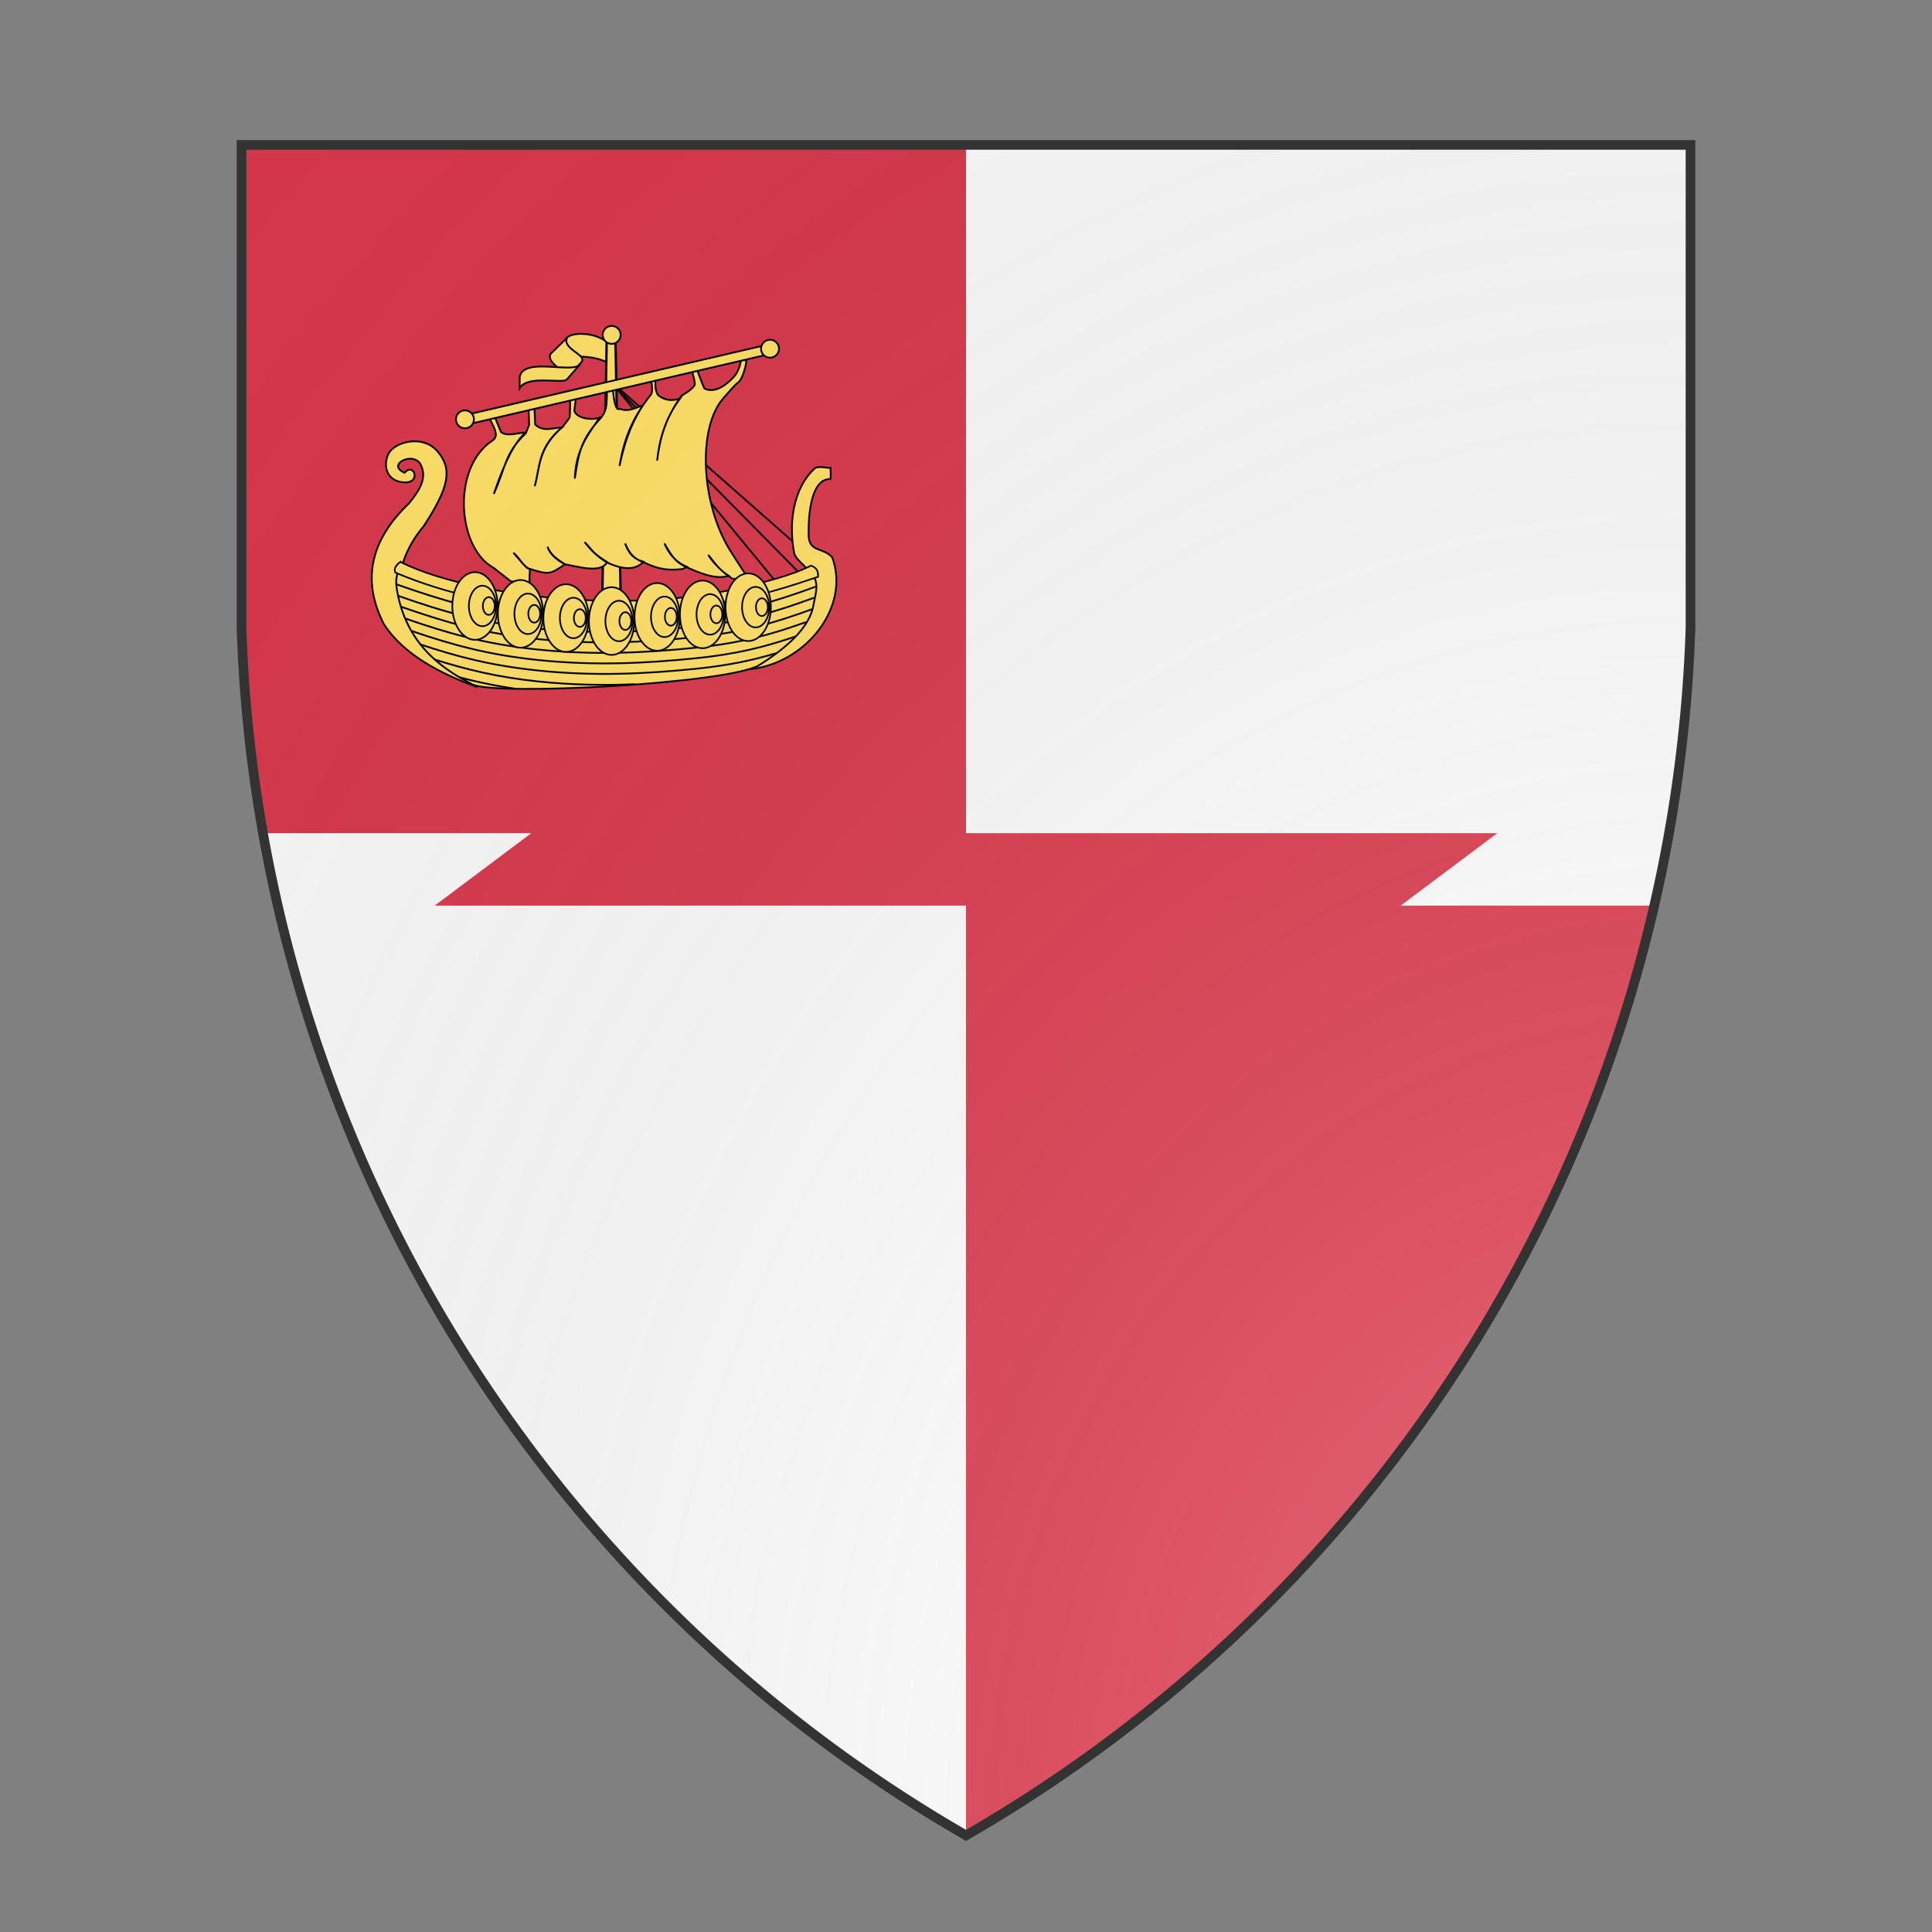 <svg id="coaworld_burg_39_burg_39_s0" width="500" height="500" viewBox="0 10 200 200" xmlns="http://www.w3.org/2000/svg" xmlns:x="http://www.w3.org/1999/xlink"><rect x="0" y="10" width="200" height="200" fill="#808080" stroke="none"/><defs><clipPath id="heater_coaworld_burg_39_burg_39_s0"><path d="m25,25 h150 v50 a150,150,0,0,1,-75,125 a150,150,0,0,1,-75,-125 z"/></clipPath><clipPath id="divisionClip_coaworld_burg_39_burg_39_s0"><path d="m 0,115 v -22.5 h 110 l -20,15 h 110 v 7.5 V400 H0 Z" transform="translate(0 50) scale(.5)"/><path d="m 0,115 v -22.5 h 110 l -20,15 h 110 v 7.5 V400 H0 Z" transform="translate(200 150) scale(-.5)"/></clipPath><g id="drakkar_coaworld_burg_39_burg_39_s0" stroke-width=".309"><g fill="none"><path d="m135.57 113.197-33.918-34.335 29.34 35.583"/><path d="m101.86 78.863 36.415 32.045"/></g><g><g class="tertiary"><path d="M100.82 75.108c-3.467-1.672-6.59-.903-9.885-.937l2.65-3.316c.82-1.109 5.051-1.182 7.443 1.028l-.208 3.224z"/><path d="m90.83 73.548 2.84-2.761c-.908 1.916 3.482 2.912 2.498 4.16l-2.736 3.074c.677-1.343-3.477-2.758-2.602-4.474z"/><path d="m93.653 77.946 2.259-2.578c-1.282 1.669-9.659-1.332-10.418 2.137v1.978c1.375-2.412 7.45-.66 8.159-1.537z"/></g><g><path stroke-width=".412" d="M100.507 71.142h1.506l1.178 57.199h-3.654l.97-57.199z"/><path stroke-linecap="round" d="M100.725 71.683a1.545 1.545 0 1 1 .053.023"/></g><path class="secondary" d="M79.998 84.108c.726 1.624 2.132 3.456.884 4.34-7.214 4.67-6.151 18.61.073 21.998l3.017 2.354c1.148.053 1.868.336 2.824 3.09h1.148c-.41-1.453-.988-1.93-.662-5.223-.787.095-1.9-2.053-2.87-2.796 1.026 1.14 2.207 2.744 2.87 2.796 3.301 1.02 3.44.938 6.033-.81-1.52-.76-2.67-1.864-3.017-3.016.606 1.539 1.844 2.235 3.017 3.017 2.971.584 6.198 1.5 7.283-.368-2.712-1.702-2.472-2.025-3.898-3.458 1.303 1.675 2.514 2.705 3.898 3.531 3.003 1.38 5.016 1.22 6.254-.147-1.84-.494-2.69-1.694-3.164-3.163.793 1.95 1.71 2.73 3.164 3.237 3.148 1.539 4.962 1.363 6.768 1.177l.737-.367c-2.101-.892-3.163-2.377-3.9-4.048 1.094 1.858 1.72 3.126 3.826 4.12 2.159.919 4.994 2.214 7.284 1.473-1.564-.966-2.349-2.122-3.532-3.605.917 1.67 4.185 4.55 4.562 4.12.6.154 1.167.168 2.147 1.838 0 0 1.384.148 1.089-.515-1.384-2.128-2.822-4.247-4.138-6.389-4.792-7.8-5.644-20.765-1.085-26.056 2.315-2.688 2.362-2.564 2.648-2.795.783-.628 1.61-3.945 1.251-3.826l.294-.736h-1.03s-.073 1.95-1.103 3.384c-1.201 1.383-3.28 3.214-5.297 2.28-.22-.367-1.546-3.972-1.546-3.972s-.81-.367-.81 0 .885 3.054.663 3.385c-.793 1.19-2.28 1.618-2.428 2.06-2.759 3.89-3.619 7.461-4.045 10.962.393-3.503 1.245-7.045 3.972-10.742-1.343.476-2.606.381-3.752-.515-.66-.792-.546-2.165-.442-3.53 0 0-1.457.032-1.177.147.293.118.927 2.819.221 3.383-3.239 4.108-4.526 7.57-5.311 12.17.645-2.965 1.562-6.636 4.06-10.477-1.398.496-2.648 1.223-4.046.589-.546.522-1.054-1.025-1.207-4.18l-.97.295s.025 1.954-.103 3.296c-.13 1.343-1.03 2.28-1.03 2.28-3.245 3.51-3.742 5.706-4.415 10.374.165-4.48 1.758-6.939 4.193-10.374.147-.368.295-.146.295-.146-1.788.523-4.096.106-4.562-1.104.058-1.12.443-2.771.221-2.796h-1.03c.129.13.059 3.59 0 3.826-.072.285-1.324 1.765-1.324 1.765-4.211 3.678-3.76 6.838-4.708 10.154.914-3.324.517-6.648 4.708-10.154-1.576.05-3.24.873-4.635-.515l-.148-3.678h-1.03l.148 3.752-.588 1.47c-3.692 3.5-3.373 5.71-5.52 10.448 1.989-5.82 3.629-8.858 5.445-10.593-1.583.096-3.147.725-4.193-.074l-1.397-3.385-.884.442z"/><path d="M65.64 95.732c-2.939-.088-3.809-2.679-2.835-4.84.975-2.16 5.988-3.537 8.556-.47 2.57 3.066 1.942 6.146-2.398 12.814-6.407 7.663-5.328 15.962 1.72 22.678 2.012 1.757 5.43 3.66 7.5 5.143-5.926-2.18-12.576-5.38-16.136-10.9-3.983-7.834-2.07-14.703 4.367-20.831 1.4-1.786 3.261-4.094 2.035-6.603-1.227-2.51-6.09-.04-2.81 1.34 1.58-1.865 2.94 1.757 0 1.668z"/><g><path d="m76.258 84.079 52.59-12.258.378 1.622L76.636 85.7z"/><path stroke-linecap="round" d="M75.4 86.249a1.545 1.545 0 1 1 .054.024"/><path stroke-linecap="round" d="M128.047 74.076a1.545 1.545 0 1 1 .053.023"/></g><path d="M125.452 127.931c7.203-5.039 10.369-7.883 10.902-13.365.364-3.746-2.633-4.572-3.462-6.469-1.006-4.942-.386-11.335 3.61-14.867.786-.33 1.765 0 2.648 0-.041.496.08 1.48-.057 1.93-3.115-.12-3.86 5.478-3.735 9.906.167 2.722 2.518 1.854 4.06 3.597 3.144 8.508-4.456 18.163-13.966 19.268z"/><g><g><path d="M64.838 110.335c0-.458 4.722 2.822 15.185 4.666 10.463 1.844 32.713 3.516 49.305-1.829 3.88-1.25 6.077-2.325 6.077-2.325 2.032 2.046 1.13 3.945.79 5.992-.646 3.893-4.534 7.364-9.364 10.404-5.074 3.193-45.712 5.358-49.526 3.33-3.813-2.03-11.03-5.895-12.902-15.816-.348-1.846-.3-2.818.435-4.423z"/><g fill="none"><path d="M64.195 113.301c7.986 2.799 14.548 4.825 24.243 5.827 9.582.989 18.31.59 27.156-.312 8.802-.9 14.063-2.586 20.948-5.092"/><path d="M64.416 115.262c7.986 2.798 14.327 4.678 24.022 5.68 9.582.988 18.31.59 27.156-.313 8.714-.89 13.956-2.55 20.739-5.016"/><path d="M65.07 117.196c7.643 2.66 14.09 4.59 23.472 5.558 9.582.99 18.31.591 27.156-.312 8.52-.87 13.722-2.478 20.29-4.852"/><path d="M65.794 119.225c7.375 2.549 13.725 4.4 22.852 5.343 9.582.989 18.31.591 27.156-.312 7.986-.817 13.058-2.28 19.072-4.417"/><path d="M66.844 121.364c6.981 2.38 13.172 4.116 21.906 5.017 9.582.989 18.31.591 27.156-.312 7.143-.73 11.953-1.978 17.192-3.76"/><path d="M68.286 123.663c6.409 2.132 12.335 3.692 20.464 4.532 9.582.989 18.31.591 27.156-.312 5.626-.575 9.805-1.471 13.885-2.698"/><path d="M70.727 126.266c5.52 1.73 10.935 3.083 18.023 3.816 5.781.597 11.253.689 16.625.468"/><path d="M75.072 129.343a83.84 83.84 0 0 0 9.638 1.978"/></g></g><path stroke-width=".288" d="M64.912 109.443c3.673 1.855 8.433 3.255 13.751 4.365 14.504 3.026 31.463 3.128 43.559.397 5.266-1.19 10.004-2.335 13.547-4.12 1.07.443 1.245 1.004 1.203 1.934-4.591 1.572-9.515 3.12-14.617 4.062-14.251 2.634-29.942 2.708-44-.326-5.03-1.084-9.85-2.567-14.319-4.473-.264-.613.028-1.226.876-1.84z"/></g><g class="tertiary" stroke-width=".288" stroke-linecap="round"><path d="M76.156 122.358a3.909 5.835 0 1 1 .137.089m1.808-2.22a2.34 3.493 0 1 1 .082.053m1.547-1.844a1.022 1.525 0 1 1 .036.024"/><path d="M84.011 123.71a3.909 5.835 0 1 1 .138.09m1.808-2.22a2.34 3.493 0 1 1 .082.053m1.547-1.844a1.022 1.525 0 1 1 .036.023"/><path d="M91.866 124.439a3.909 5.835 0 1 1 .137.089m1.808-2.22a2.34 3.493 0 1 1 .083.053m1.547-1.844a1.022 1.525 0 1 1 .035.023"/><path d="M99.722 124.959a3.909 5.835 0 1 1 .137.089m1.808-2.22a2.34 3.493 0 1 1 .083.053m1.547-1.844a1.022 1.525 0 1 1 .035.023"/><path d="M107.578 124.23a3.909 5.835 0 1 1 .137.09m1.807-2.22a2.34 3.493 0 1 1 .082.053m1.548-1.844a1.022 1.525 0 1 1 .036.023"/><path d="M115.432 123.815a3.909 5.835 0 1 1 .138.089m1.808-2.22a2.34 3.493 0 1 1 .082.053m1.547-1.844a1.022 1.525 0 1 1 .036.023"/><path d="M123.288 122.567a3.909 5.835 0 1 1 .138.09m1.808-2.222a2.34 3.493 0 1 1 .082.053m1.547-1.844a1.022 1.525 0 1 1 .036.023"/></g></g></g><radialGradient id="backlight" cx="100%" cy="100%" r="150%"><stop stop-color="#fff" stop-opacity=".3" offset="0"/><stop stop-color="#fff" stop-opacity=".15" offset=".25"/><stop stop-color="#000" stop-opacity="0" offset="1"/></radialGradient></defs><g clip-path="url(#heater_coaworld_burg_39_burg_39_s0)"><rect x="0" y="0" width="200" height="200" fill="#d7374a"/><g clip-path="url(#divisionClip_coaworld_burg_39_burg_39_s0)"><rect x="0" y="0" width="200" height="200" fill="#fafafa"/></g><g fill="#ffe066" stroke="#000"><style>
      g.secondary,path.secondary {fill: #ffe066;}
      g.tertiary,path.tertiary {fill: #ffe066;}
    </style><use x:href="#drakkar_coaworld_burg_39_burg_39_s0" transform="translate(2.5 2.5) scale(0.6)"/></g></g><path d="m25,25 h150 v50 a150,150,0,0,1,-75,125 a150,150,0,0,1,-75,-125 z" fill="url(#backlight)" stroke="#333"/></svg>